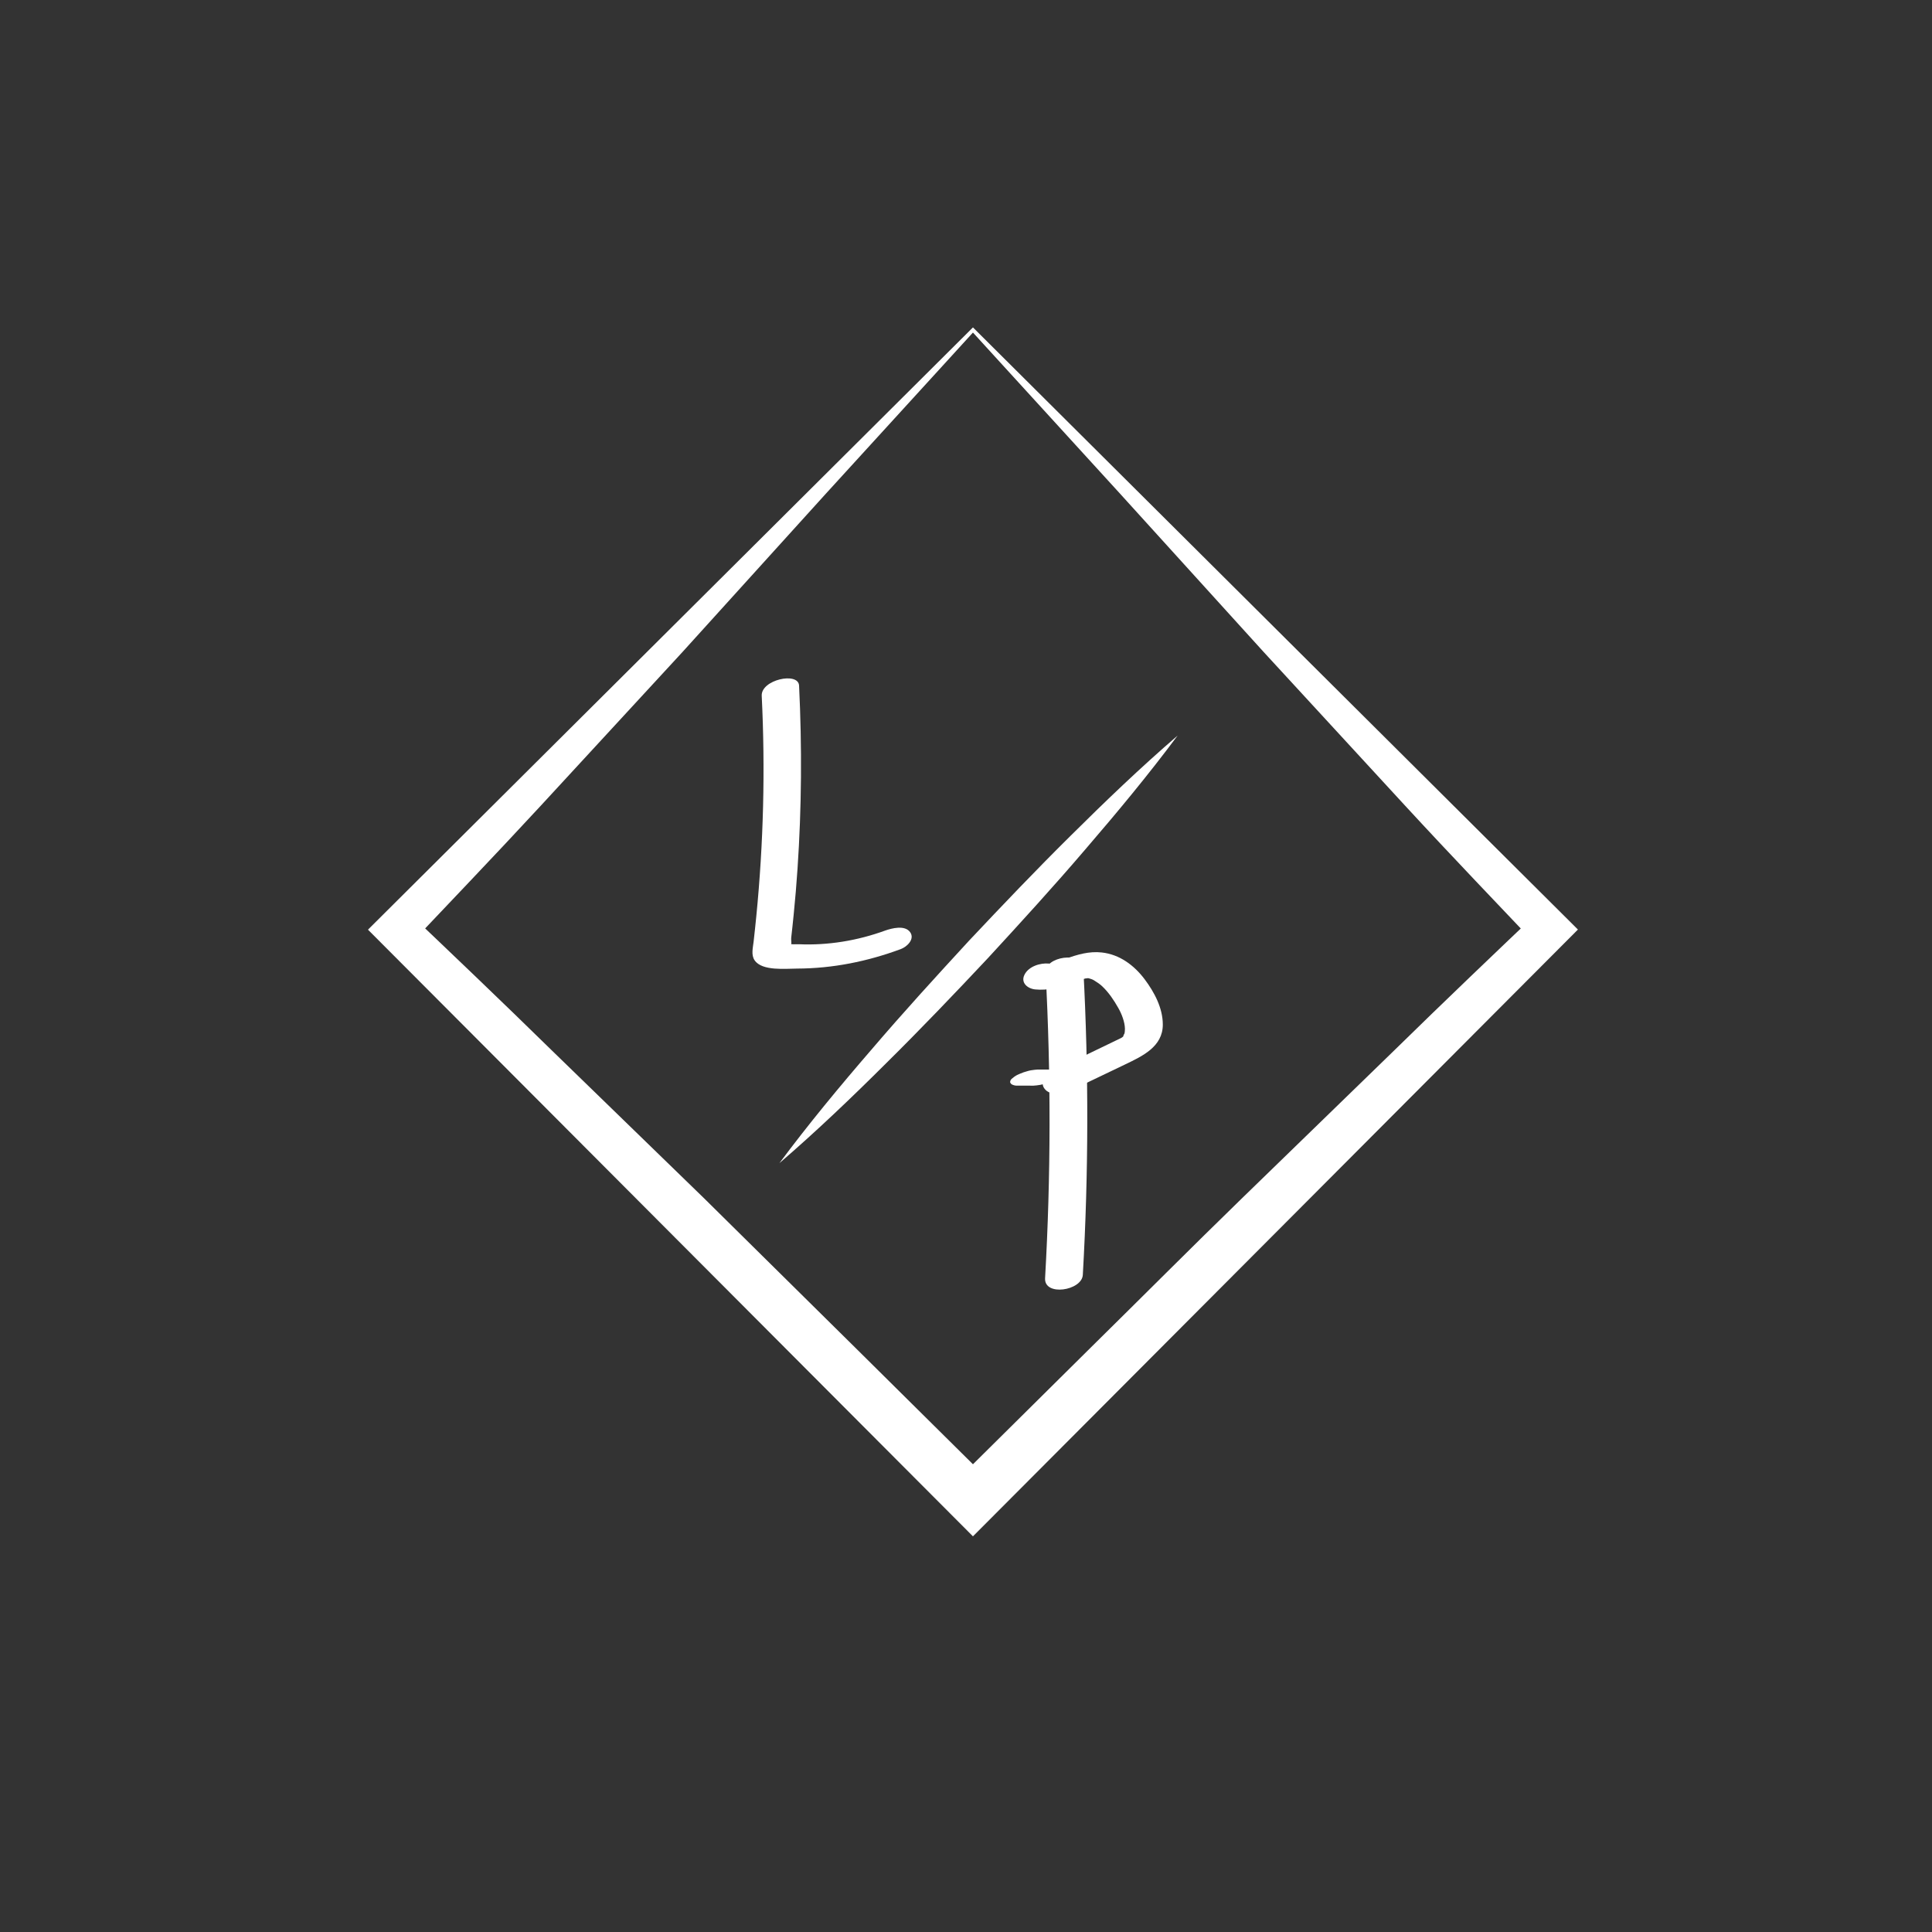 <?xml version="1.0" encoding="utf-8"?>
<!-- Generator: Adobe Illustrator 24.1.1, SVG Export Plug-In . SVG Version: 6.00 Build 0)  -->
<svg version="1.1" id="Layer_1" xmlns="http://www.w3.org/2000/svg" xmlns:xlink="http://www.w3.org/1999/xlink" x="0px" y="0px"
	 viewBox="0 0 150 150" style="enable-background:new 0 0 150 150;" xml:space="preserve">
<rect x="0" y="0" width="150" height="150" fill="#333333" stroke="none"/>
<style type="text/css">
	.st0{fill:#FFFFFF;}
</style>
<g>
	<path class="st0" d="M75.54,25.82L64.11,38.34L52.98,50.63L41.99,62.55c-3.64,3.94-7.33,7.78-10.99,11.65l0-4.03
		c3.98,3.78,7.95,7.57,11.87,11.41l11.81,11.47l11.71,11.57l11.69,11.58H73l11.69-11.58c3.91-3.85,7.78-7.74,11.71-11.56
		l11.81-11.47c3.92-3.84,7.89-7.63,11.87-11.41l0,4.02c-3.66-3.86-7.35-7.7-10.99-11.65L98.11,50.62L86.97,38.34L75.54,25.82z
		 M75.54,25.42l46.76,46.54l0.21,0.21l-0.21,0.21l-46.48,46.62l-0.28,0.28l-0.28-0.28L28.78,72.39l-0.21-0.21l0.21-0.21L75.54,25.42
		z"/>
</g>
<g>
	<path class="st0" d="M91.43,57.11c-2.27,3.05-4.69,5.96-7.16,8.83c-2.46,2.88-5.01,5.67-7.57,8.45c-2.59,2.76-5.2,5.49-7.89,8.15
		c-2.68,2.67-5.42,5.29-8.3,7.77c2.27-3.05,4.69-5.97,7.16-8.83c2.46-2.88,5.01-5.67,7.57-8.45c2.59-2.75,5.2-5.49,7.89-8.15
		C85.82,62.21,88.55,59.59,91.43,57.11z"/>
</g>
<g>
	<g>
		<path class="st0" d="M59.14,54.02c0.28,5.7,0.14,11.43-0.42,17.11c-0.06,0.66-0.14,1.32-0.21,1.98c-0.05,0.46-0.21,1.03,0.08,1.45
			c0.58,0.85,2.42,0.64,3.3,0.64c2.77-0.01,5.44-0.55,8.04-1.51c0.49-0.18,1.12-0.78,0.73-1.32c-0.41-0.57-1.43-0.3-1.94-0.12
			c-2.14,0.78-4.43,1.16-6.7,1.06c-0.16-0.01-0.63,0.04-0.76-0.05c0.29,0.2,0.14-0.17,0.17-0.46c0.07-0.59,0.13-1.19,0.19-1.78
			c0.12-1.19,0.22-2.38,0.3-3.58c0.32-4.73,0.35-9.48,0.12-14.21C61.99,52.14,59.08,52.77,59.14,54.02L59.14,54.02z"/>
	</g>
</g>
<g>
	<g>
		<path class="st0" d="M81.18,75.48c0.42,7.92,0.41,15.85-0.04,23.76c-0.08,1.43,2.86,0.97,2.93-0.26
			c0.45-7.91,0.46-15.84,0.04-23.76C84.03,73.78,81.11,74.29,81.18,75.48L81.18,75.48z"/>
	</g>
</g>
<g>
	<g>
		<path class="st0" d="M80.39,76.82c0.96,0.09,1.85-0.14,2.73-0.46c0.17-0.06,0.35-0.13,0.52-0.2c0.09-0.03,0.17-0.07,0.26-0.1
			c-0.16,0.06-0.15,0.06,0.02,0c0.06-0.02,0.61-0.14,0.27-0.09c0.07-0.01,0.41-0.01,0.17-0.03c0.09,0,0.17,0.01,0.25,0.03
			c-0.13-0.03-0.11-0.02,0.04,0.02c0.08,0.03,0.16,0.05,0.24,0.09c-0.09-0.04-0.07-0.03,0.06,0.04c0.23,0.14,0.45,0.29,0.62,0.45
			c0.51,0.48,0.91,1.08,1.25,1.68c0.27,0.47,0.51,1.1,0.52,1.62c0,0.14-0.01,0.29-0.05,0.42c0.04-0.15-0.17,0.32-0.04,0.14
			c-0.03,0.05-0.24,0.18-0.1,0.1c-0.16,0.09-0.33,0.17-0.5,0.25c-1.61,0.78-3.23,1.56-4.85,2.33c-0.49,0.23-1.14,0.85-0.7,1.42
			c0.42,0.56,1.41,0.43,1.96,0.17c1.43-0.68,2.87-1.37,4.3-2.06c1.33-0.64,2.92-1.37,2.92-3.09c0-1.29-0.66-2.52-1.41-3.52
			c-0.82-1.09-1.95-1.93-3.33-2.08c-0.97-0.11-1.9,0.16-2.8,0.49c-0.15,0.06-0.31,0.12-0.46,0.17c-0.09,0.03-0.17,0.07-0.26,0.1
			c0.15-0.05,0.11-0.04-0.02,0c-0.07,0.02-0.13,0.04-0.2,0.06c-0.03,0.01-0.31,0.08-0.13,0.04c0.19-0.04-0.09,0.01-0.14,0.01
			c-0.23,0.02,0.31,0.03-0.1-0.01c-0.67-0.06-1.57,0.22-1.89,0.87C79.22,76.32,79.81,76.77,80.39,76.82L80.39,76.82z"/>
	</g>
</g>
<g>
	<g>
		<path class="st0" d="M81.84,83.04c-0.34,0-0.69,0-1.03,0c-0.17-0.01-0.33,0-0.49,0.02c-0.19,0.02-0.38,0.05-0.57,0.11
			c-0.19,0.05-0.37,0.11-0.55,0.19c-0.15,0.06-0.3,0.13-0.44,0.23c-0.07,0.05-0.13,0.11-0.2,0.16c-0.1,0.08-0.14,0.18-0.13,0.3
			c0.03,0.04,0.06,0.08,0.09,0.12c0.13,0.08,0.28,0.12,0.43,0.12c0.34,0,0.69,0,1.03,0c0.17,0.01,0.33,0,0.49-0.02
			c0.19-0.02,0.38-0.05,0.57-0.11c0.19-0.05,0.37-0.11,0.55-0.19c0.15-0.06,0.3-0.13,0.44-0.23c0.07-0.05,0.13-0.11,0.2-0.16
			c0.1-0.08,0.14-0.18,0.13-0.3c-0.03-0.04-0.06-0.08-0.09-0.12C82.14,83.08,82,83.04,81.84,83.04L81.84,83.04z"/>
	</g>
</g>
</svg>
